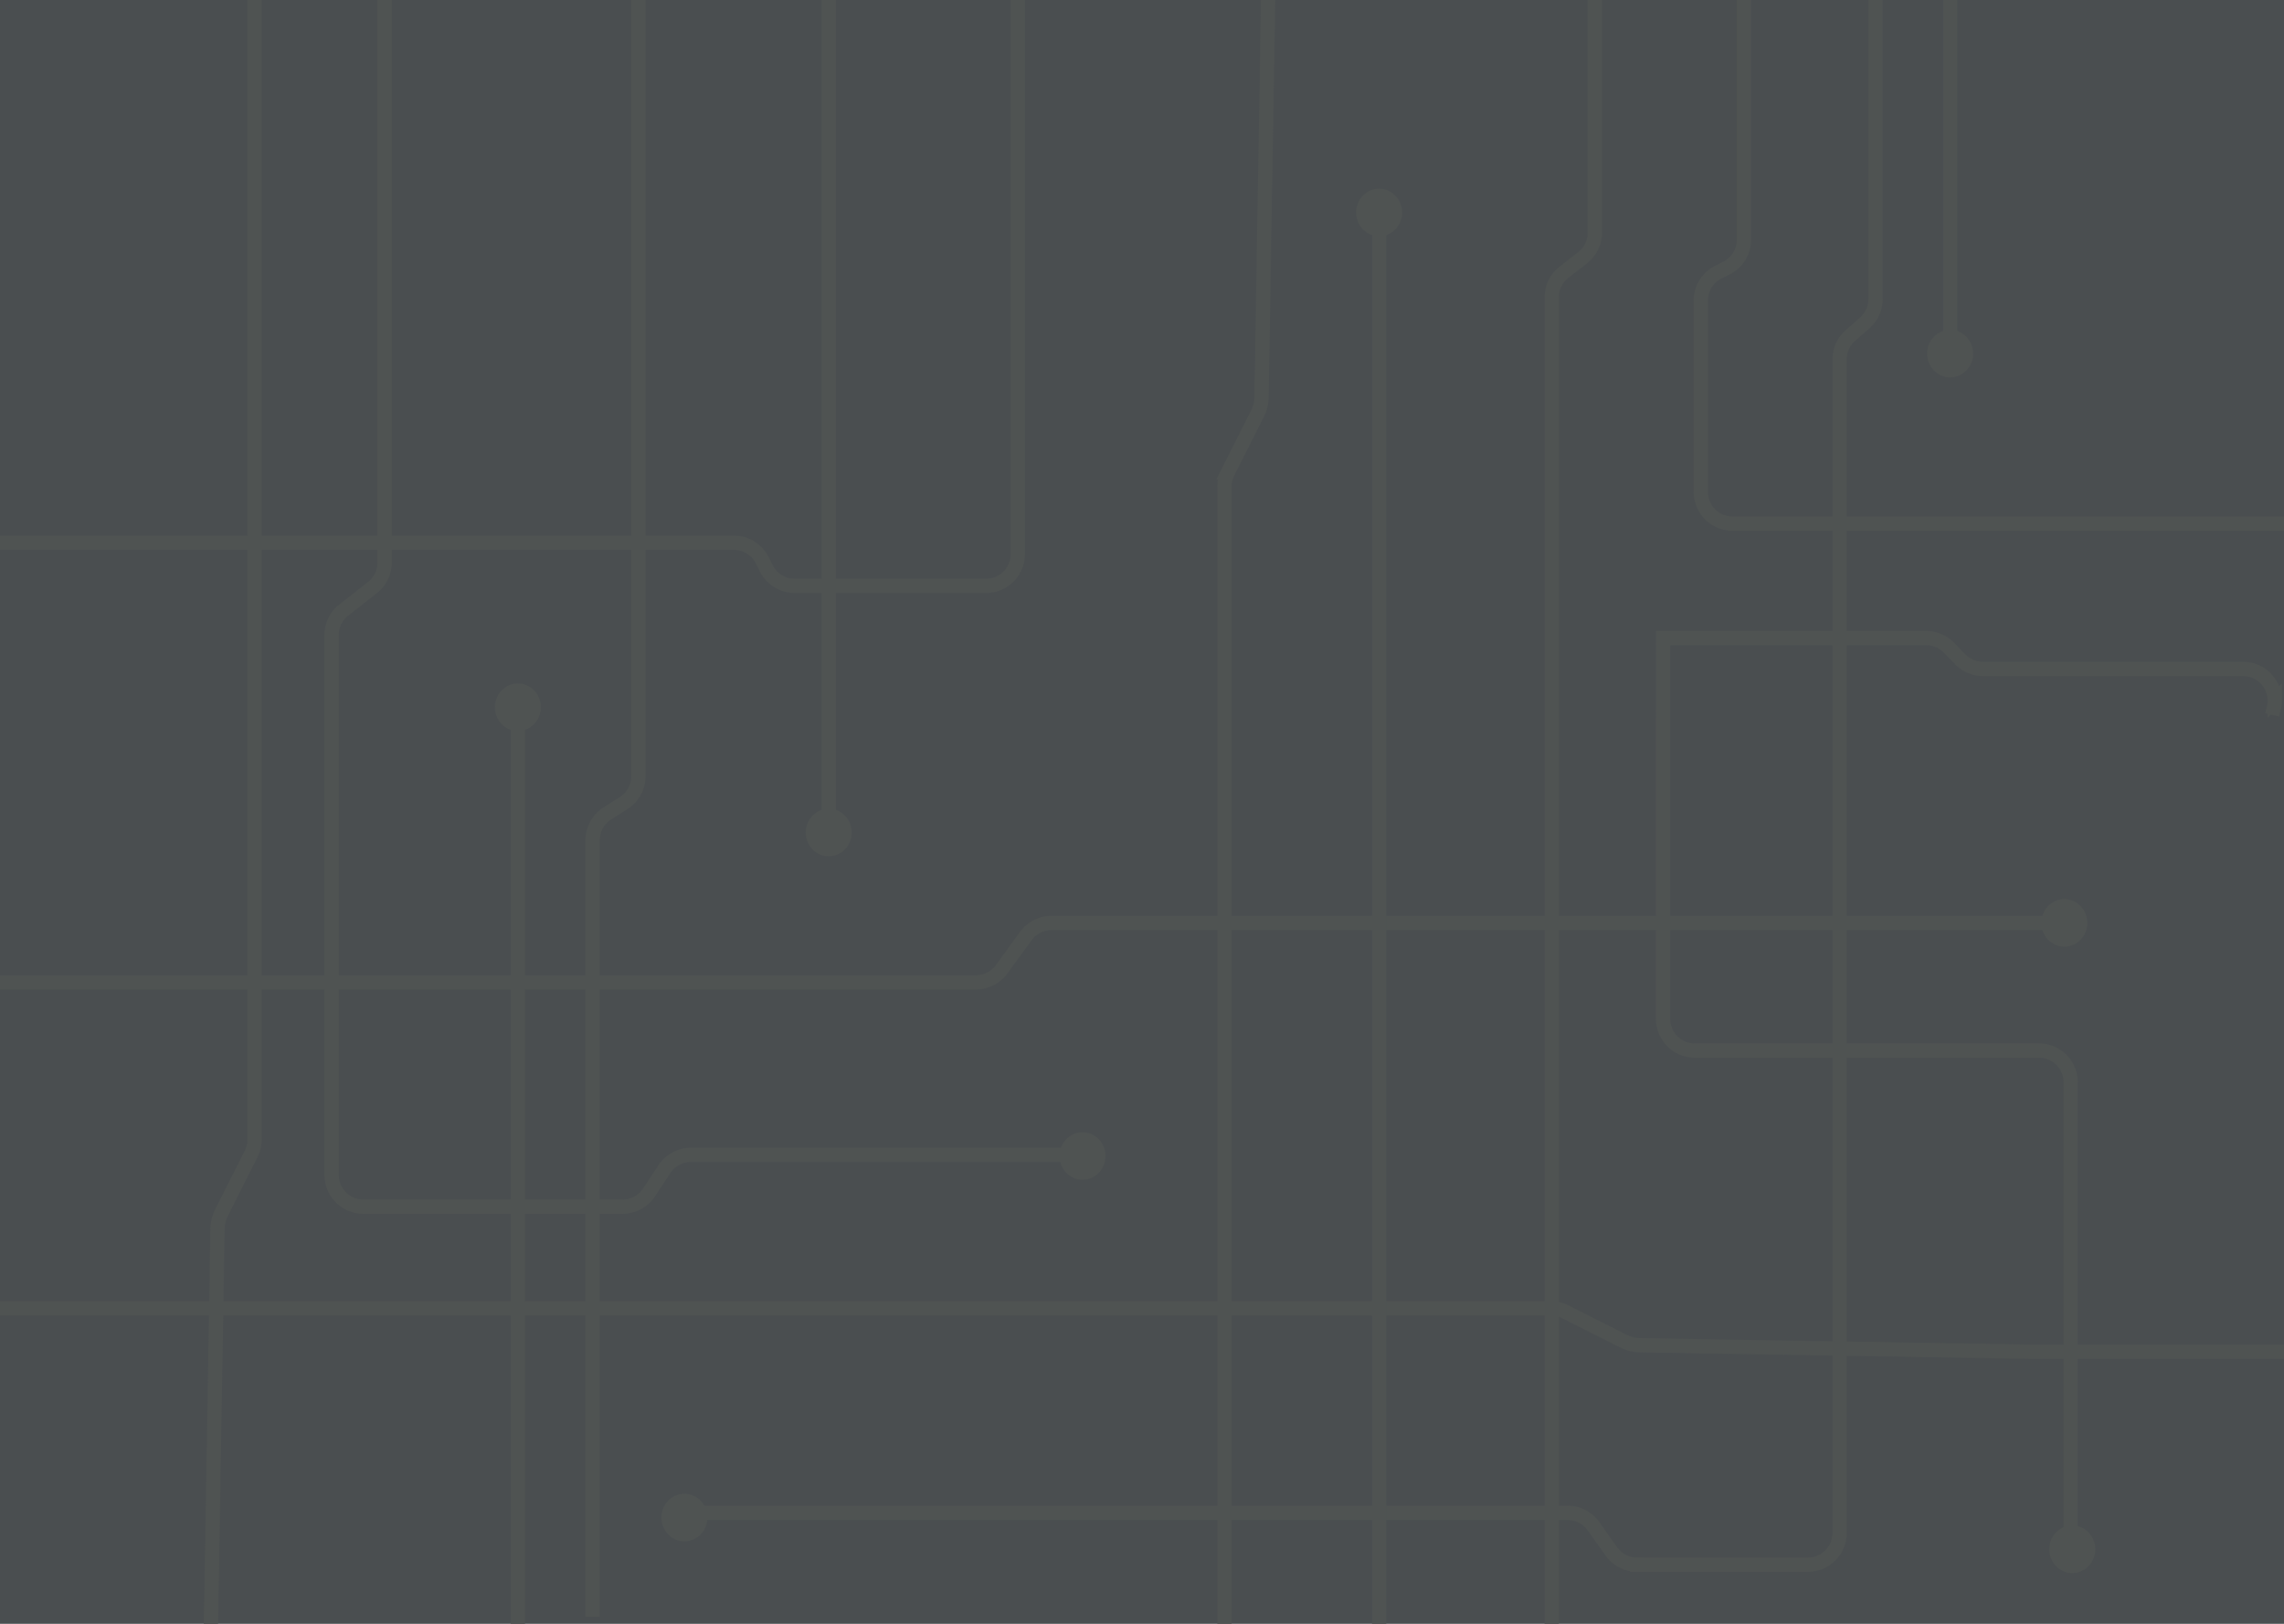 <svg xmlns="http://www.w3.org/2000/svg" width="1440" height="1024" viewBox="0 0 1440 1024">
    <g fill="none" fill-rule="evenodd" transform="translate(0 -3)">
        <path fill="#4A4E50" d="M0 3h1440v1024H0z"/>
        <path stroke="#4F5352" stroke-linecap="square" stroke-width="9" d="M3.5 622.5h611.82a20 20 0 0 0 16.17-8.23l15.262-20.97a20 20 0 0 1 16.17-8.23h638.888"/>
        <path stroke="#4F5352" stroke-linecap="square" stroke-width="9" d="M242.5 3.5v354.263a20 20 0 0 1-7.664 15.743L216.723 387.7a20 20 0 0 0-7.664 15.742v340.505c0 11.046 8.954 20 20 20h163.46a20 20 0 0 0 16.7-8.993l9.653-14.647a20 20 0 0 1 16.7-8.993h247.246"/>
        <path stroke="#4F5352" stroke-linecap="square" stroke-width="9" d="M402.5.5v492.019a20 20 0 0 1-9.265 16.875l-10.335 6.574a20 20 0 0 0-9.265 16.875v485.304M1005.5 4.5v145.245a20 20 0 0 1-7.687 15.76l-11.806 9.224a20 20 0 0 0-7.687 15.76v833.63"/>
        <ellipse cx="431.5" cy="960" fill="#4F5352" rx="14.5" ry="15"/>
        <ellipse cx="1306.5" cy="980" fill="#4F5352" rx="14.5" ry="15"/>
        <ellipse cx="1301.5" cy="585" fill="#4F5352" rx="14.5" ry="15"/>
        <ellipse cx="682.5" cy="732" fill="#4F5352" rx="14.5" ry="15"/>
        <path stroke="#4F5352" stroke-linecap="square" stroke-width="9" d="M1099.5 3.5v150.681a20 20 0 0 1-11.002 17.861l-5.185 2.613a20 20 0 0 0-11.002 17.861V313.2c0 11.046 8.954 20 20 20h349.448M3.473 345.258H462.68a20 20 0 0 1 17.861 11.002l2.613 5.185a20 20 0 0 0 17.861 11.002H621.7c11.046 0 20-8.954 20-20V3"/>
        <path stroke="#4F5352" stroke-linecap="square" stroke-width="9" d="M1182.5 4.5v187.075a20 20 0 0 1-6.776 15.003l-9.14 8.056a20 20 0 0 0-6.775 15.004v740.114c0 11.046-8.954 20-20 20h-107.622a20 20 0 0 1-16.326-8.447l-11.216-15.849a20 20 0 0 0-16.326-8.446H445.61"/>
        <path stroke="#4F5352" stroke-linecap="square" stroke-width="9" d="M799.5 4l-4.142 249.465a24 24 0 0 1-2.563 10.4l-18.656 37.031a20 20 0 0 0-2.139 8.999V1027.5M133 1027.5l4.142-249.465a24 24 0 0 1 2.563-10.4l18.656-37.031a20 20 0 0 0 2.139-8.999V4"/>
        <path stroke="#4F5352" stroke-linecap="square" stroke-width="9" d="M1442.722 855.5H1283.5l-249.465-4.142a24 24 0 0 1-10.4-2.563l-37.031-18.656a20 20 0 0 0-8.999-2.139H.337"/>
        <g transform="translate(508 3)">
            <path stroke="#4F5352" stroke-linecap="square" stroke-width="9" d="M14.5.465V509.5"/>
            <ellipse cx="14.5" cy="525" fill="#4F5352" rx="14.5" ry="15"/>
        </g>
        <g transform="rotate(-180 442 513.5)">
            <path stroke="#4F5352" stroke-linecap="square" stroke-width="9" d="M14.5.5v874"/>
            <ellipse cx="14.5" cy="890" fill="#4F5352" rx="14.5" ry="15"/>
        </g>
        <g transform="rotate(180 170.5 513.5)">
            <path stroke="#4F5352" stroke-linecap="square" stroke-width="9" d="M14.5.5v562"/>
            <ellipse cx="14.5" cy="578" fill="#4F5352" rx="14.5" ry="15"/>
        </g>
        <g transform="translate(1215 3)">
            <path stroke="#4F5352" stroke-linecap="square" stroke-width="9" d="M14.5.5v207"/>
            <ellipse cx="14.5" cy="223" fill="#4F5352" rx="14.5" ry="15"/>
        </g>
        <path stroke="#4F5352" stroke-linecap="square" stroke-width="9" d="M1305.5 983.5v-298c0-11.046-8.954-20-20-20h-216.976c-11.046 0-20-8.954-20-20V405.426h165.943a20 20 0 0 1 14.378 6.097l6.962 7.2a20 20 0 0 0 14.377 6.097h163.965c11.046 0 20 8.954 20 20a20 20 0 0 1-.551 4.665"/>
    </g>
</svg>
